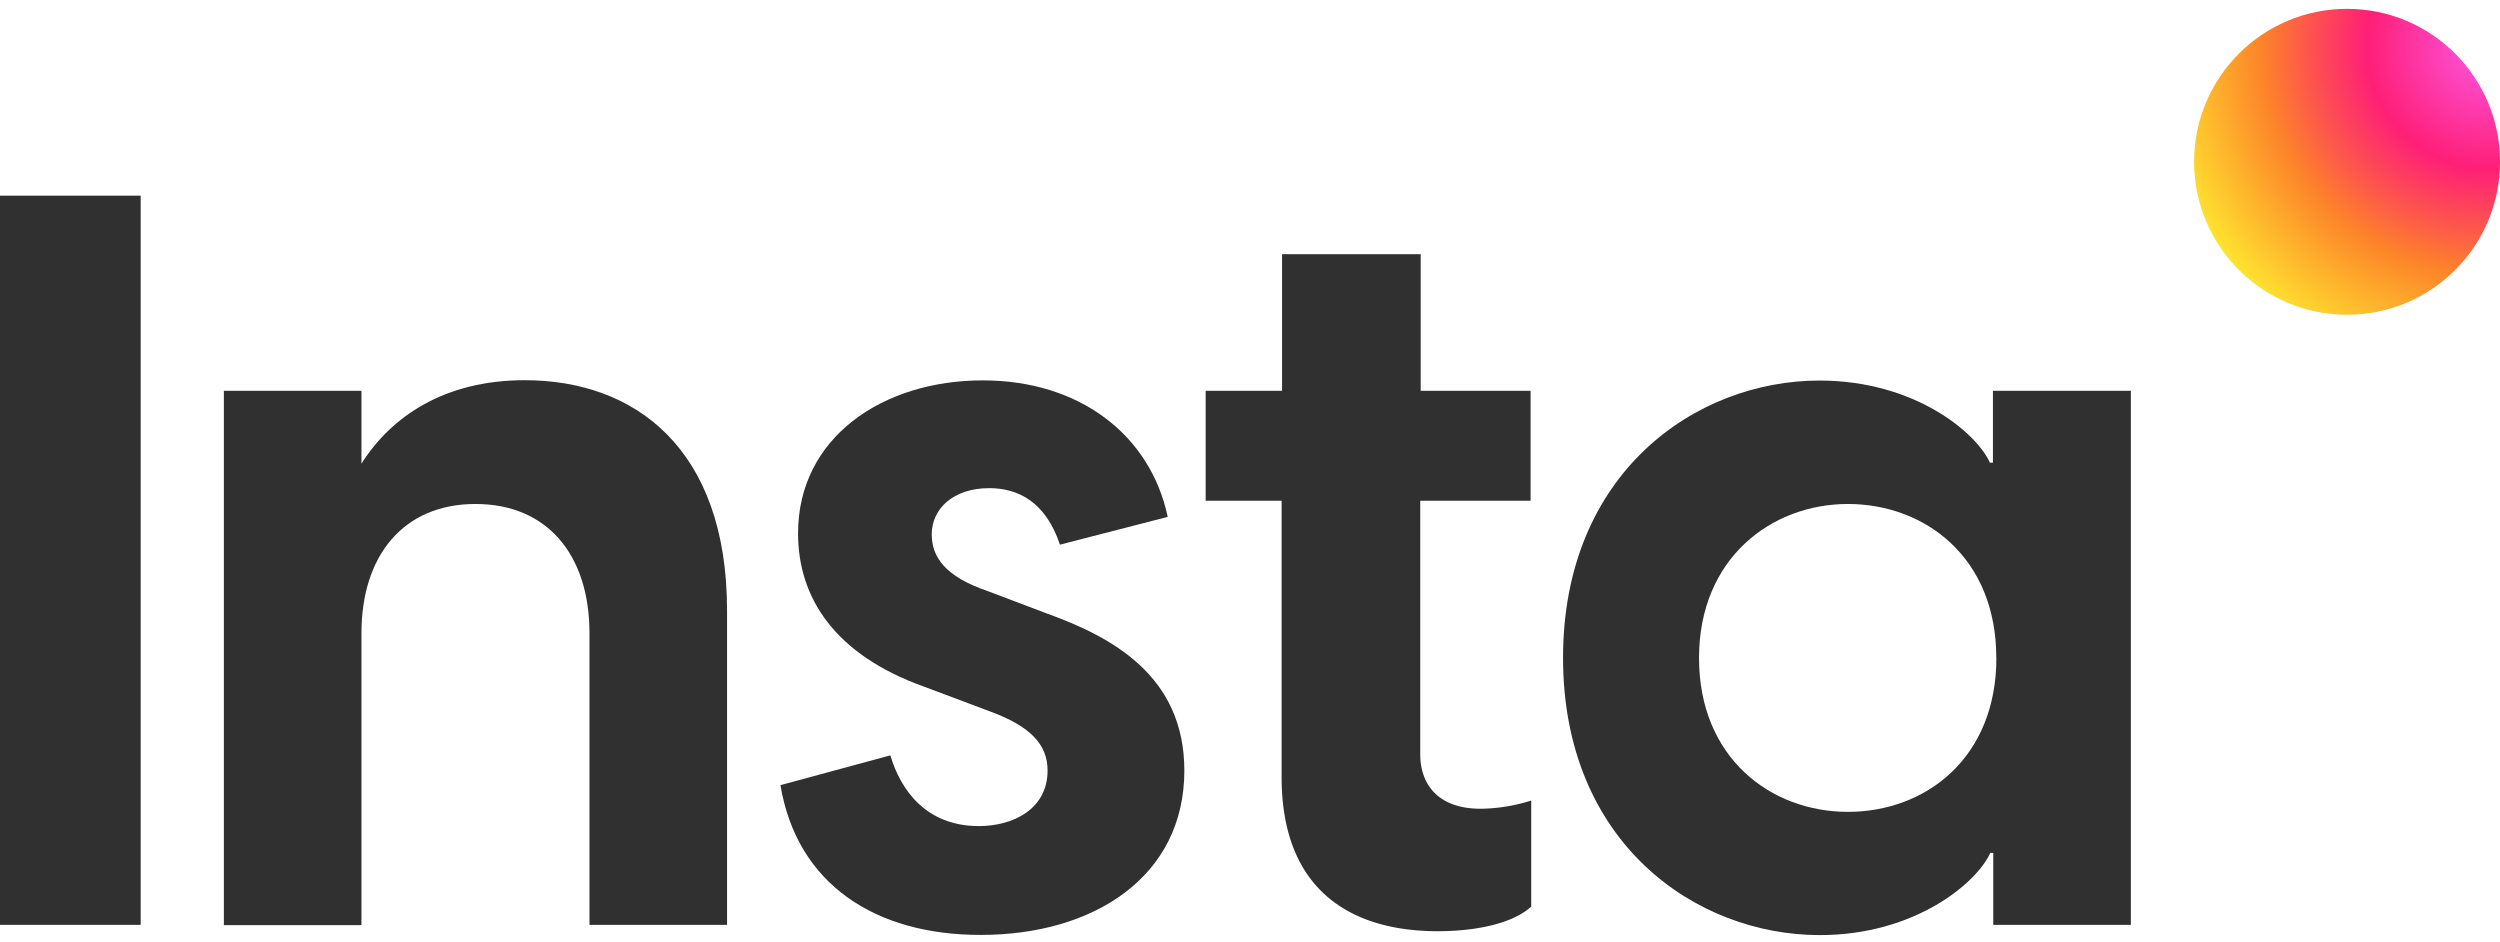<svg id="Layer_1" data-name="Layer 1" xmlns="http://www.w3.org/2000/svg" xmlns:xlink="http://www.w3.org/1999/xlink" viewBox="0 0 282.75 106.57"><defs><style>.cls-1{fill:url(#radial-gradient);}.cls-2{fill:#303030;}</style><radialGradient id="radial-gradient" cx="281.59" cy="5.2" r="39.72" gradientUnits="userSpaceOnUse"><stop offset="0.04" stop-color="#fd52da"/><stop offset="0.21" stop-color="#fe36a3"/><stop offset="0.35" stop-color="#fe1f77"/><stop offset="0.52" stop-color="#fd564c"/><stop offset="0.65" stop-color="#fd8429"/><stop offset="1" stop-color="#fff030"/></radialGradient></defs><circle class="cls-1" cx="265.45" cy="18.3" r="17.3"/><path class="cls-2" d="M0,22.13H15.91V104.6H0Z"/><path class="cls-2" d="M82.23,69.05V104.6H66.67v-33C66.67,62.78,61.91,57,53.78,57s-12.9,5.8-12.9,14.63v33H25.32V44.2H40.88v8.24C44.25,47.1,50.29,43,59.35,43,71.78,43,82.23,50.7,82.23,69.05Z"/><path class="cls-2" d="M88.27,88.8l12.43-3.37c1.16,3.95,4.07,8,10,8,4,0,7.78-2,7.78-6.28,0-2.9-1.86-5-6.62-6.73l-7.43-2.79c-10-3.6-14.17-10-14.17-17.31,0-10.8,9.52-17.3,20.9-17.3,10.92,0,18.94,6.15,20.91,15.44l-12.19,3.14c-1.63-4.88-4.77-6.39-8-6.39-4.06,0-6.5,2.33-6.5,5.23,0,2.55,1.51,4.76,6.27,6.39l6.73,2.55c7.44,2.67,15.57,7.09,15.57,17.77,0,12.08-10.34,18.59-23,18.59C99,105.76,90.13,100,88.27,88.8Z"/><path class="cls-2" d="M173.18,90.54v12c-2.33,2.09-6.74,2.78-10.57,2.78-10.22,0-17.66-5-17.66-17.42V56.63h-8.59V44.2H145V28.75h15.68V44.2h12.43V56.63H160.63V85.31c0,3.14,1.75,6.16,6.86,6.16A19.66,19.66,0,0,0,173.18,90.54Z"/><path class="cls-2" d="M176.78,74.4c0-20.91,15-31.36,29-31.36,10.8,0,17.77,5.92,19.28,9.29h.34V44.2H241v60.4H225.44V96.47h-.34c-1.51,3.36-8.48,9.29-19.28,9.29C191.76,105.76,176.78,95.3,176.78,74.4Zm49,0C225.79,63,217.66,57,209,57s-16.84,6.15-16.84,17.42S200.24,91.82,209,91.82,225.79,85.78,225.79,74.4Z"/></svg>